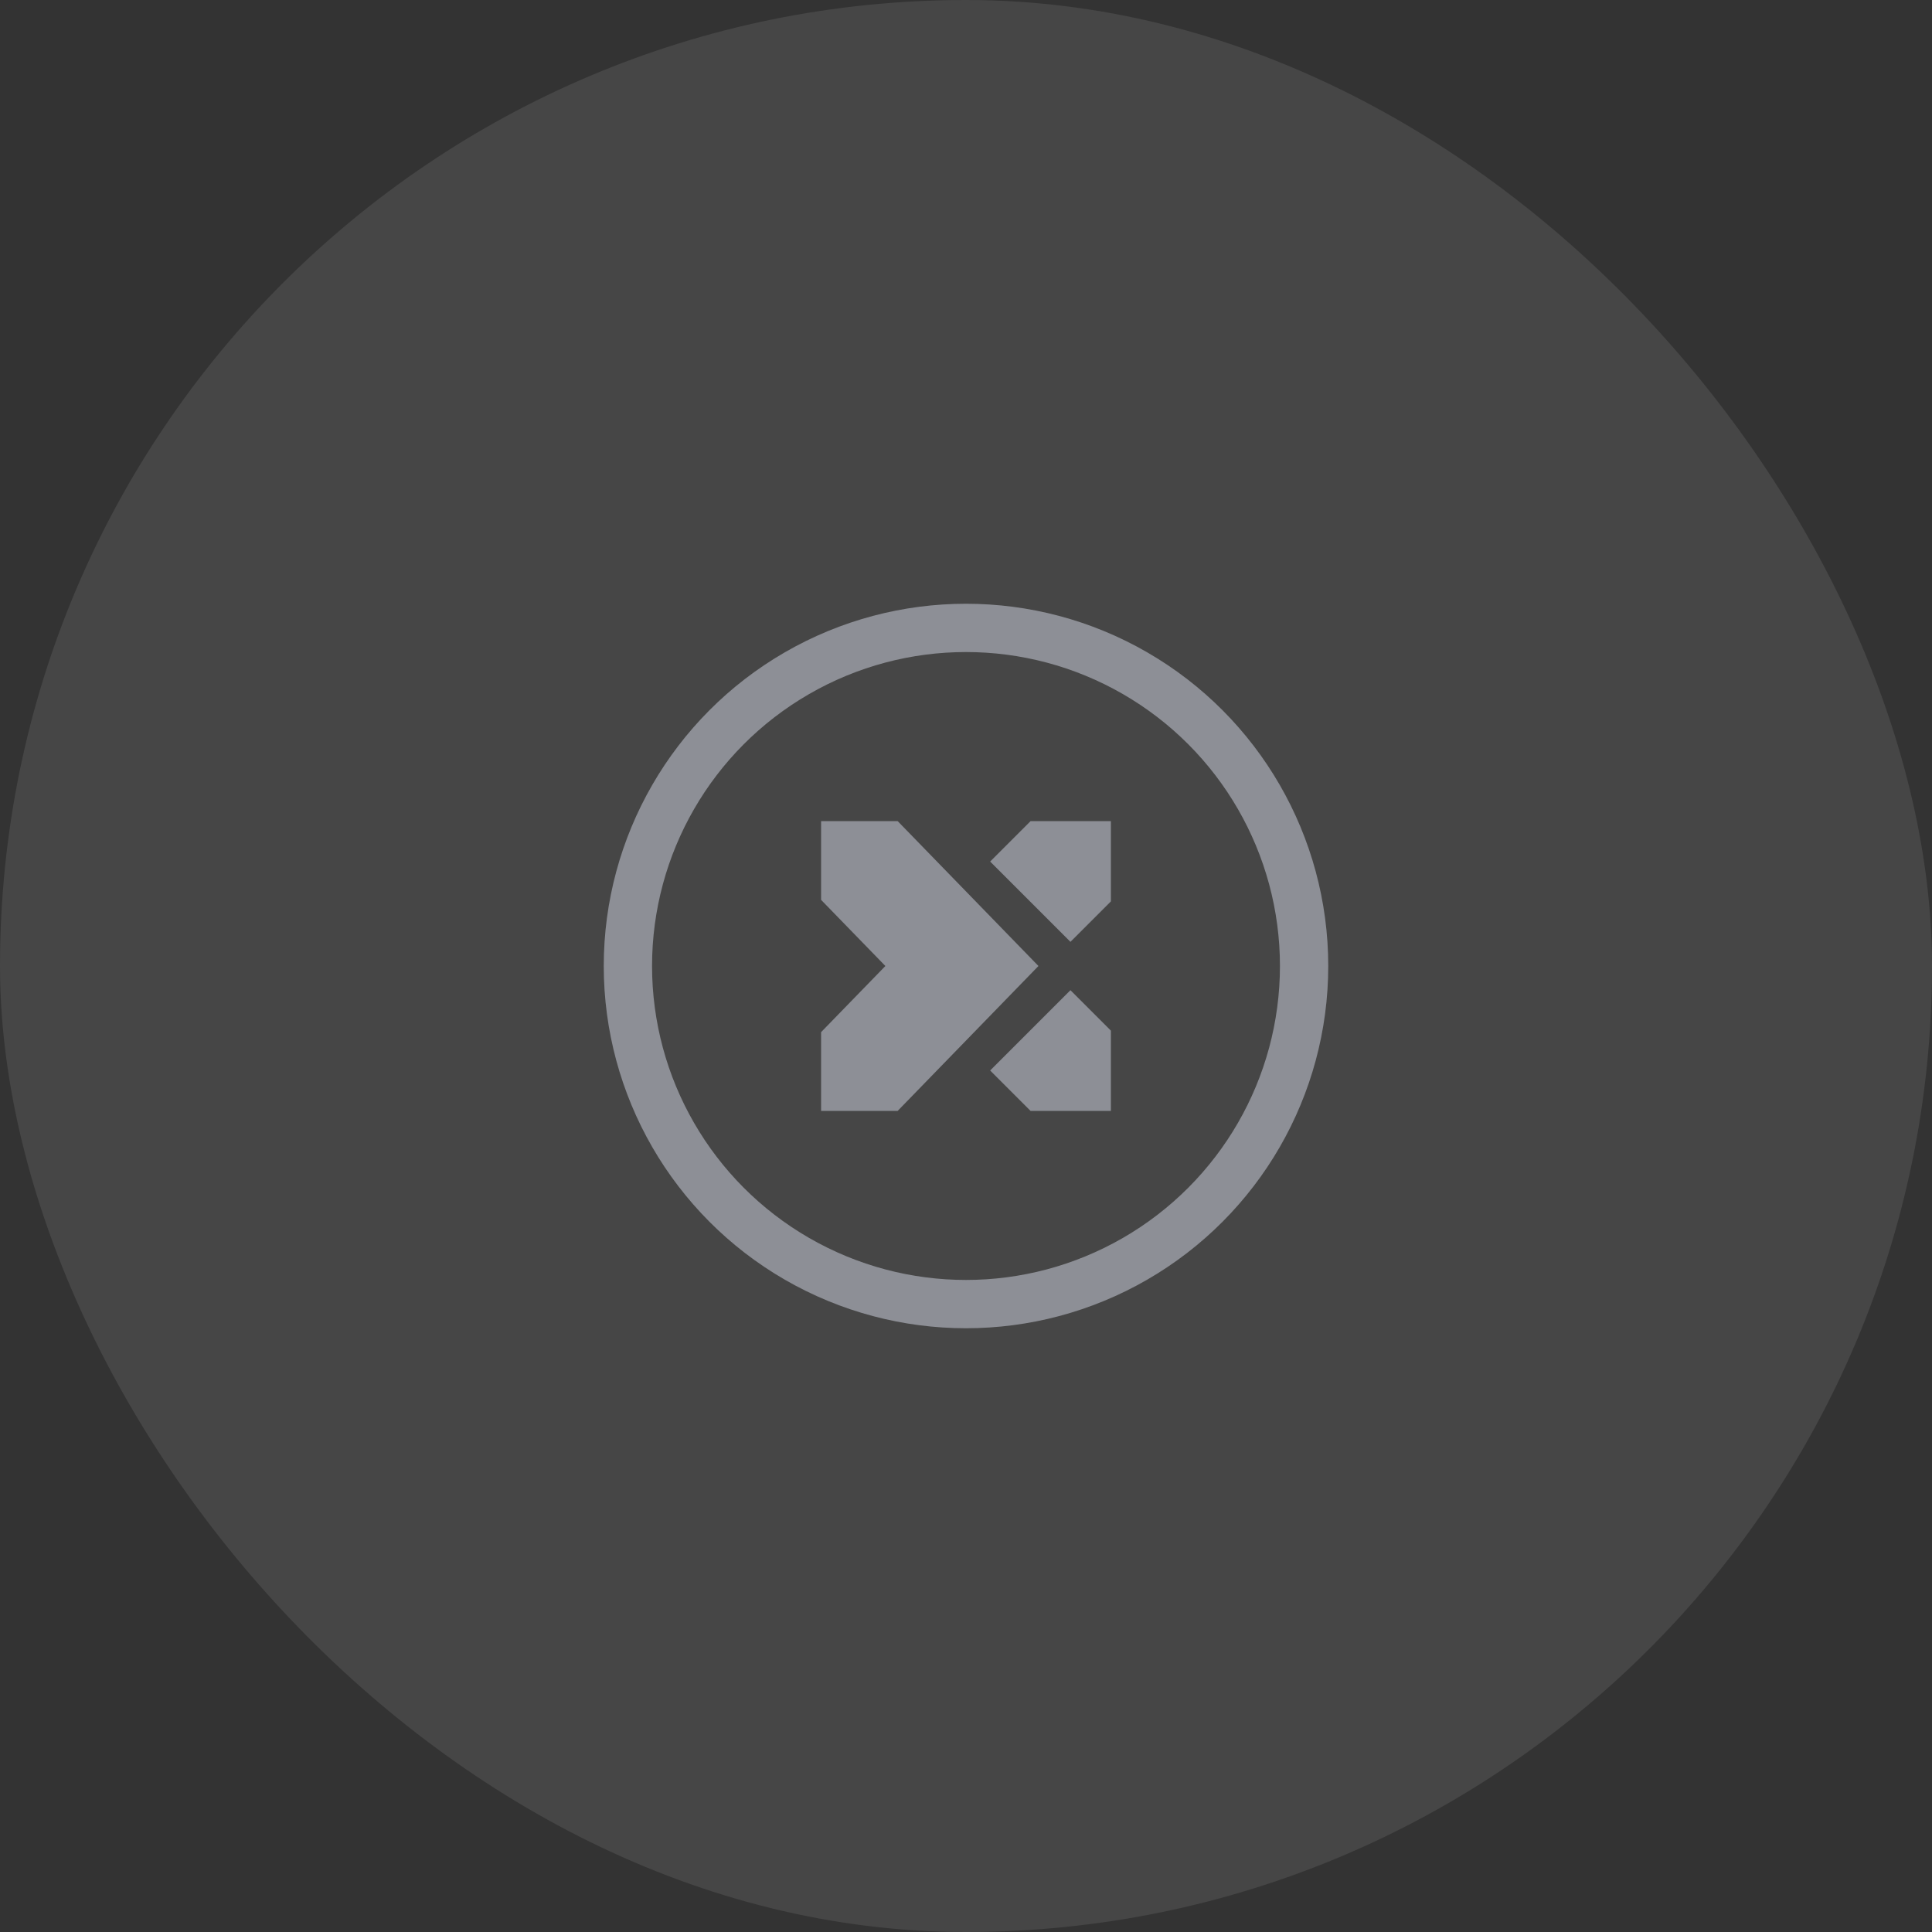 <svg width="48" height="48" viewBox="0 0 48 48" fill="none" xmlns="http://www.w3.org/2000/svg">
<rect x="0" y="0" width="48" height="48" fill="#333333" stroke="none"/>
<rect width="48" height="48" rx="24" fill="#F1F3F8" fill-opacity="0.1"/>
<circle cx="24" cy="24" r="8.4" stroke="#8D8F96" stroke-width="1.2"/>
<path d="M26.595 23.4L24.6 21.405L25.605 20.4L27.6 20.4V22.395L26.595 23.4Z" fill="#8D8F96"/>
<path d="M26.595 24.601L24.6 26.596L25.605 27.601H27.6L27.6 25.606L26.595 24.601Z" fill="#8D8F96"/>
<path d="M22.302 27.6L25.8 24L22.302 20.4L20.4 20.4L20.4 22.357L21.997 24L20.4 25.643L20.4 27.6H22.302Z" fill="#8D8F96"/>
</svg>
